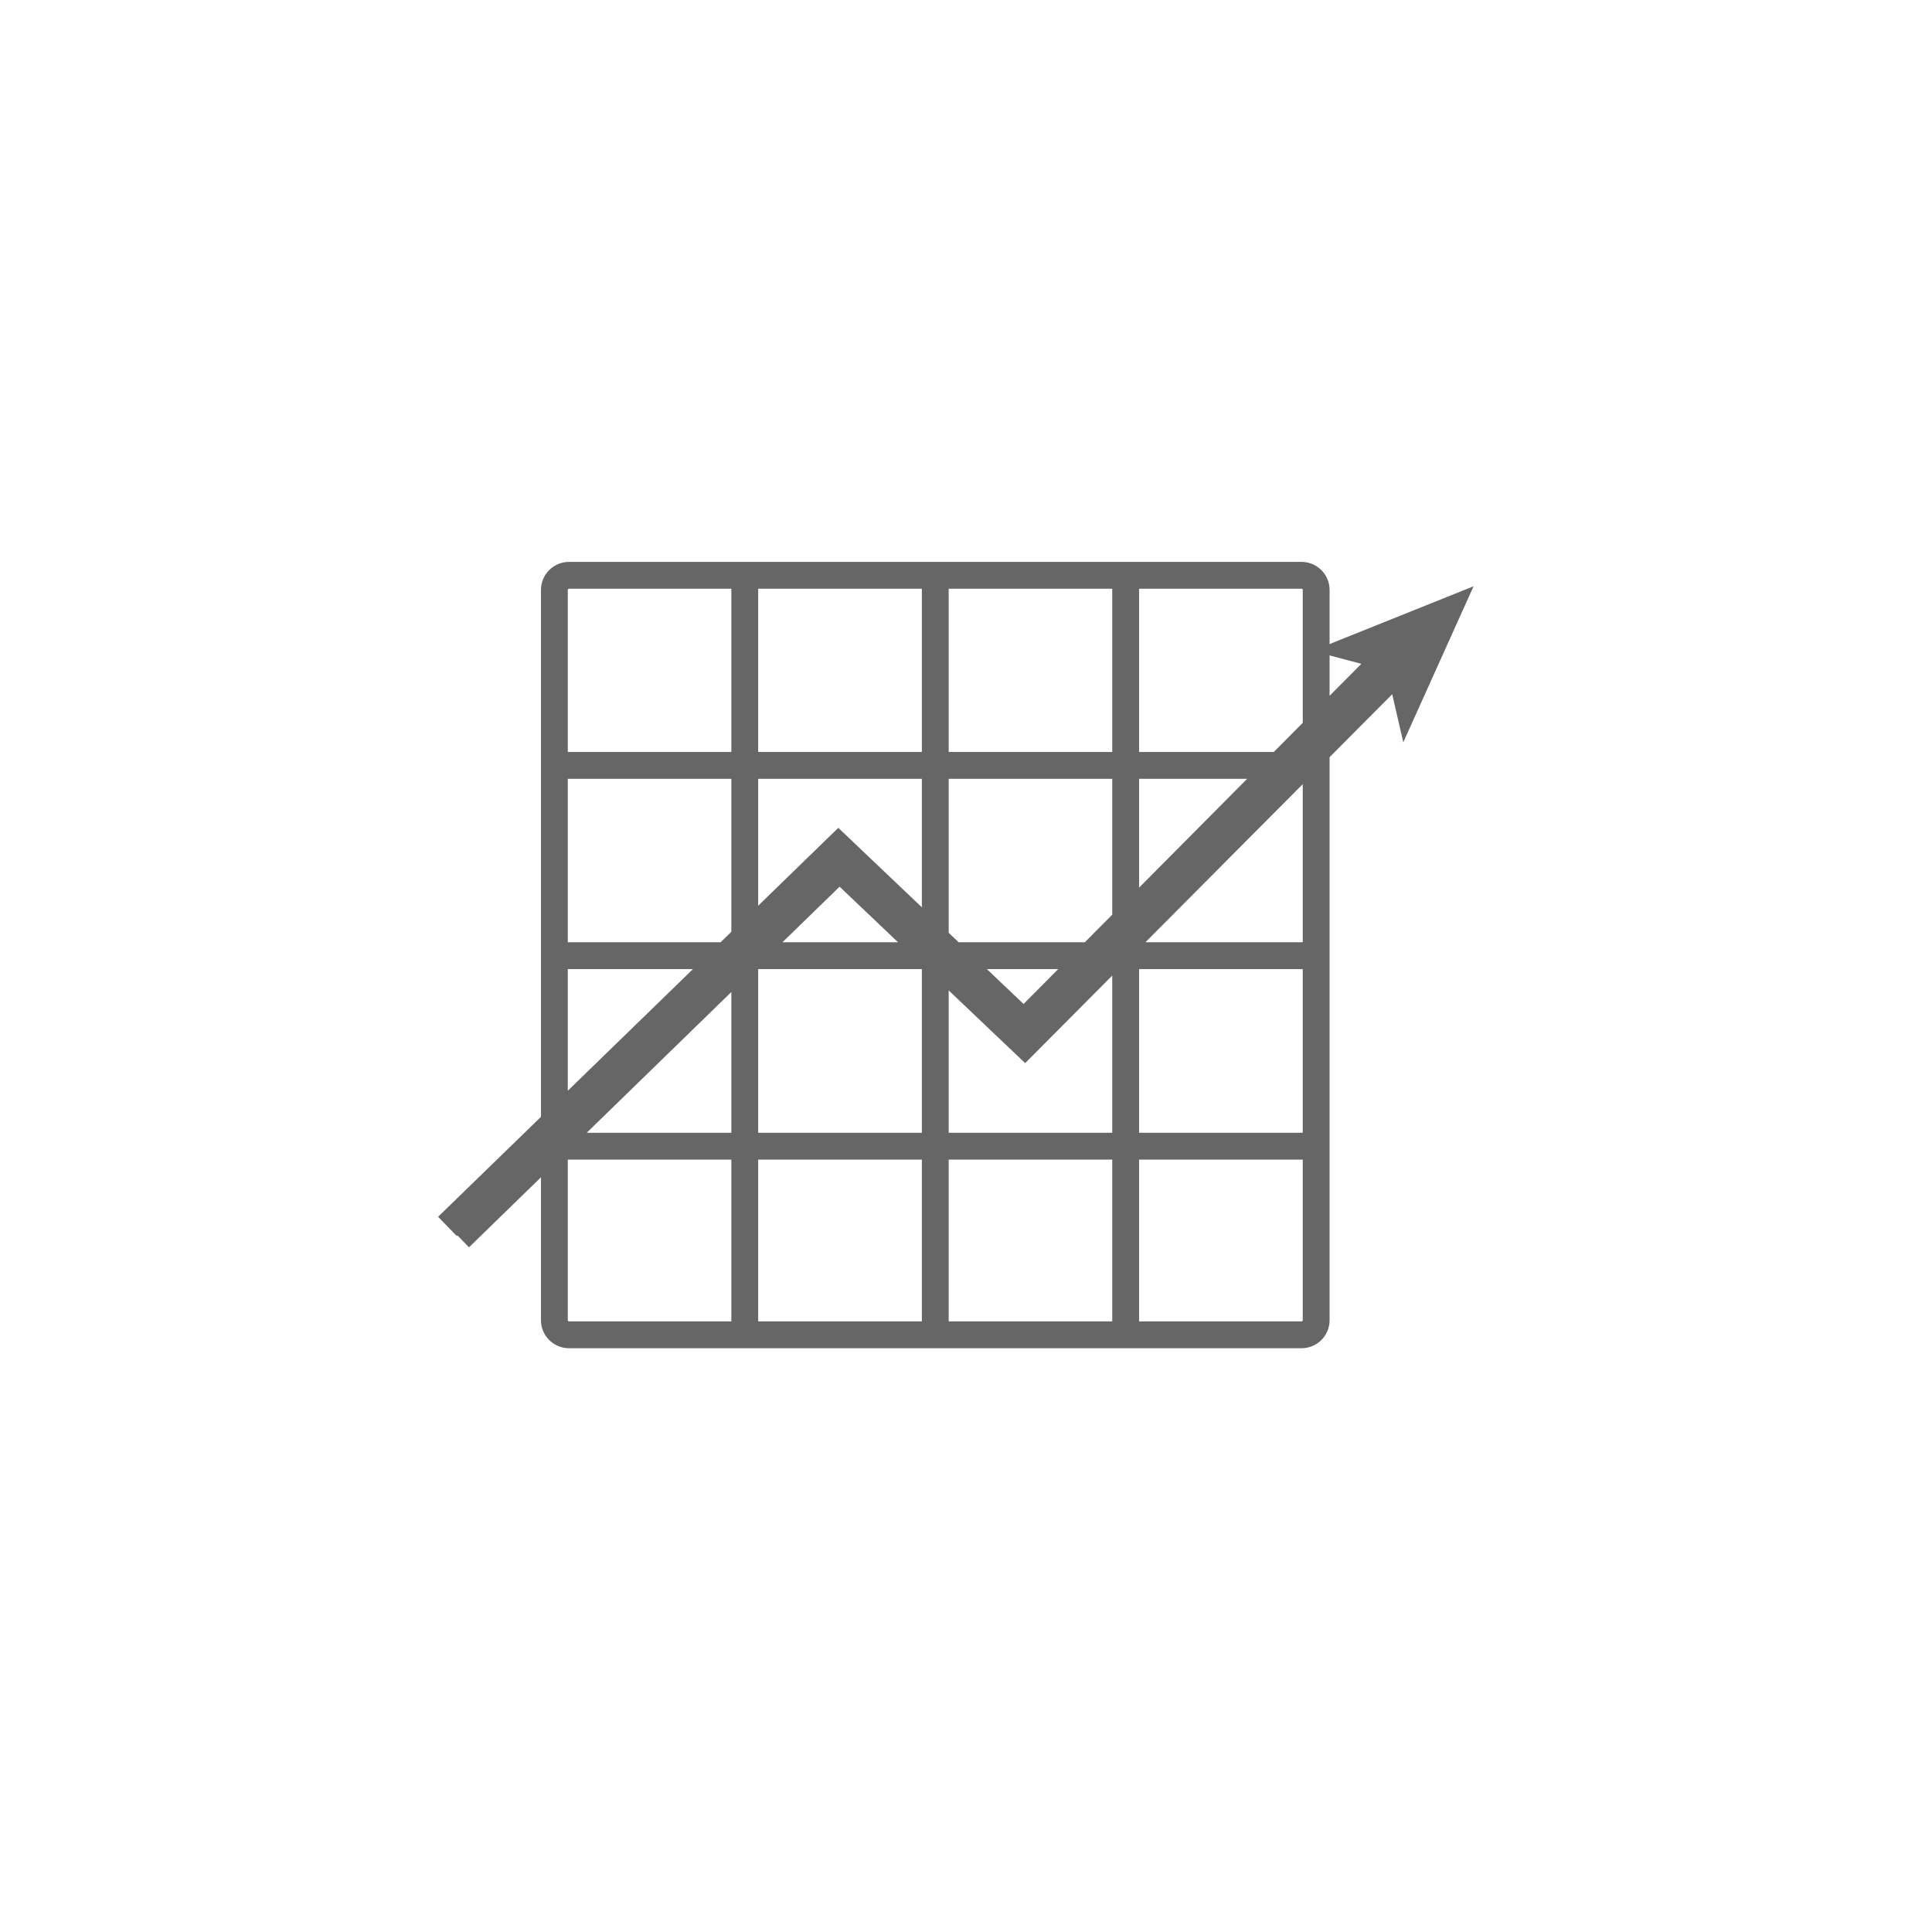 <svg xmlns="http://www.w3.org/2000/svg" width="144" height="144" viewBox="0 0 144 144" class="icon stroked icon-productivity "><path fill="none" stroke="#666" stroke-width="2px" class="long"  d="m 42.41,42.88 54.6,0 c 0.6,0 1.09,0.49 1.09,1.09 l 0,54.43 c 0,0.6 -0.49,1.09 -1.09,1.09 l -54.6,0 c -0.6,0 -1.09,-0.49 -1.09,-1.09 l 0,-54.43 c 0,-0.6 0.49,-1.09 1.09,-1.09 z m 13.1,0.21 0,56.28 m 28.39,-56.28 0,56.28 m -14.19,0 0,-56.28 m -28.14,42.34 56.32,0 m -56.33,-28.38 56.34,0 m -0.1,14.18 -56.28,0 M 34.26,92.25 62.57,64.7 76.39,77.84 104.3,49.79 M 33.35,91.41 62.49,63.09 76.31,76.23 103.4,48.95" /><path fill="none" stroke="#666" stroke-width="2px" class="short" d="m 106.7,46.7 -1.6,3.68 -0.4,-1.68 -1.8,-0.47 z m 1.2,-1.15 -3,6.66 -0.7,-3.04 -3.2,-0.85 z" /></svg>
